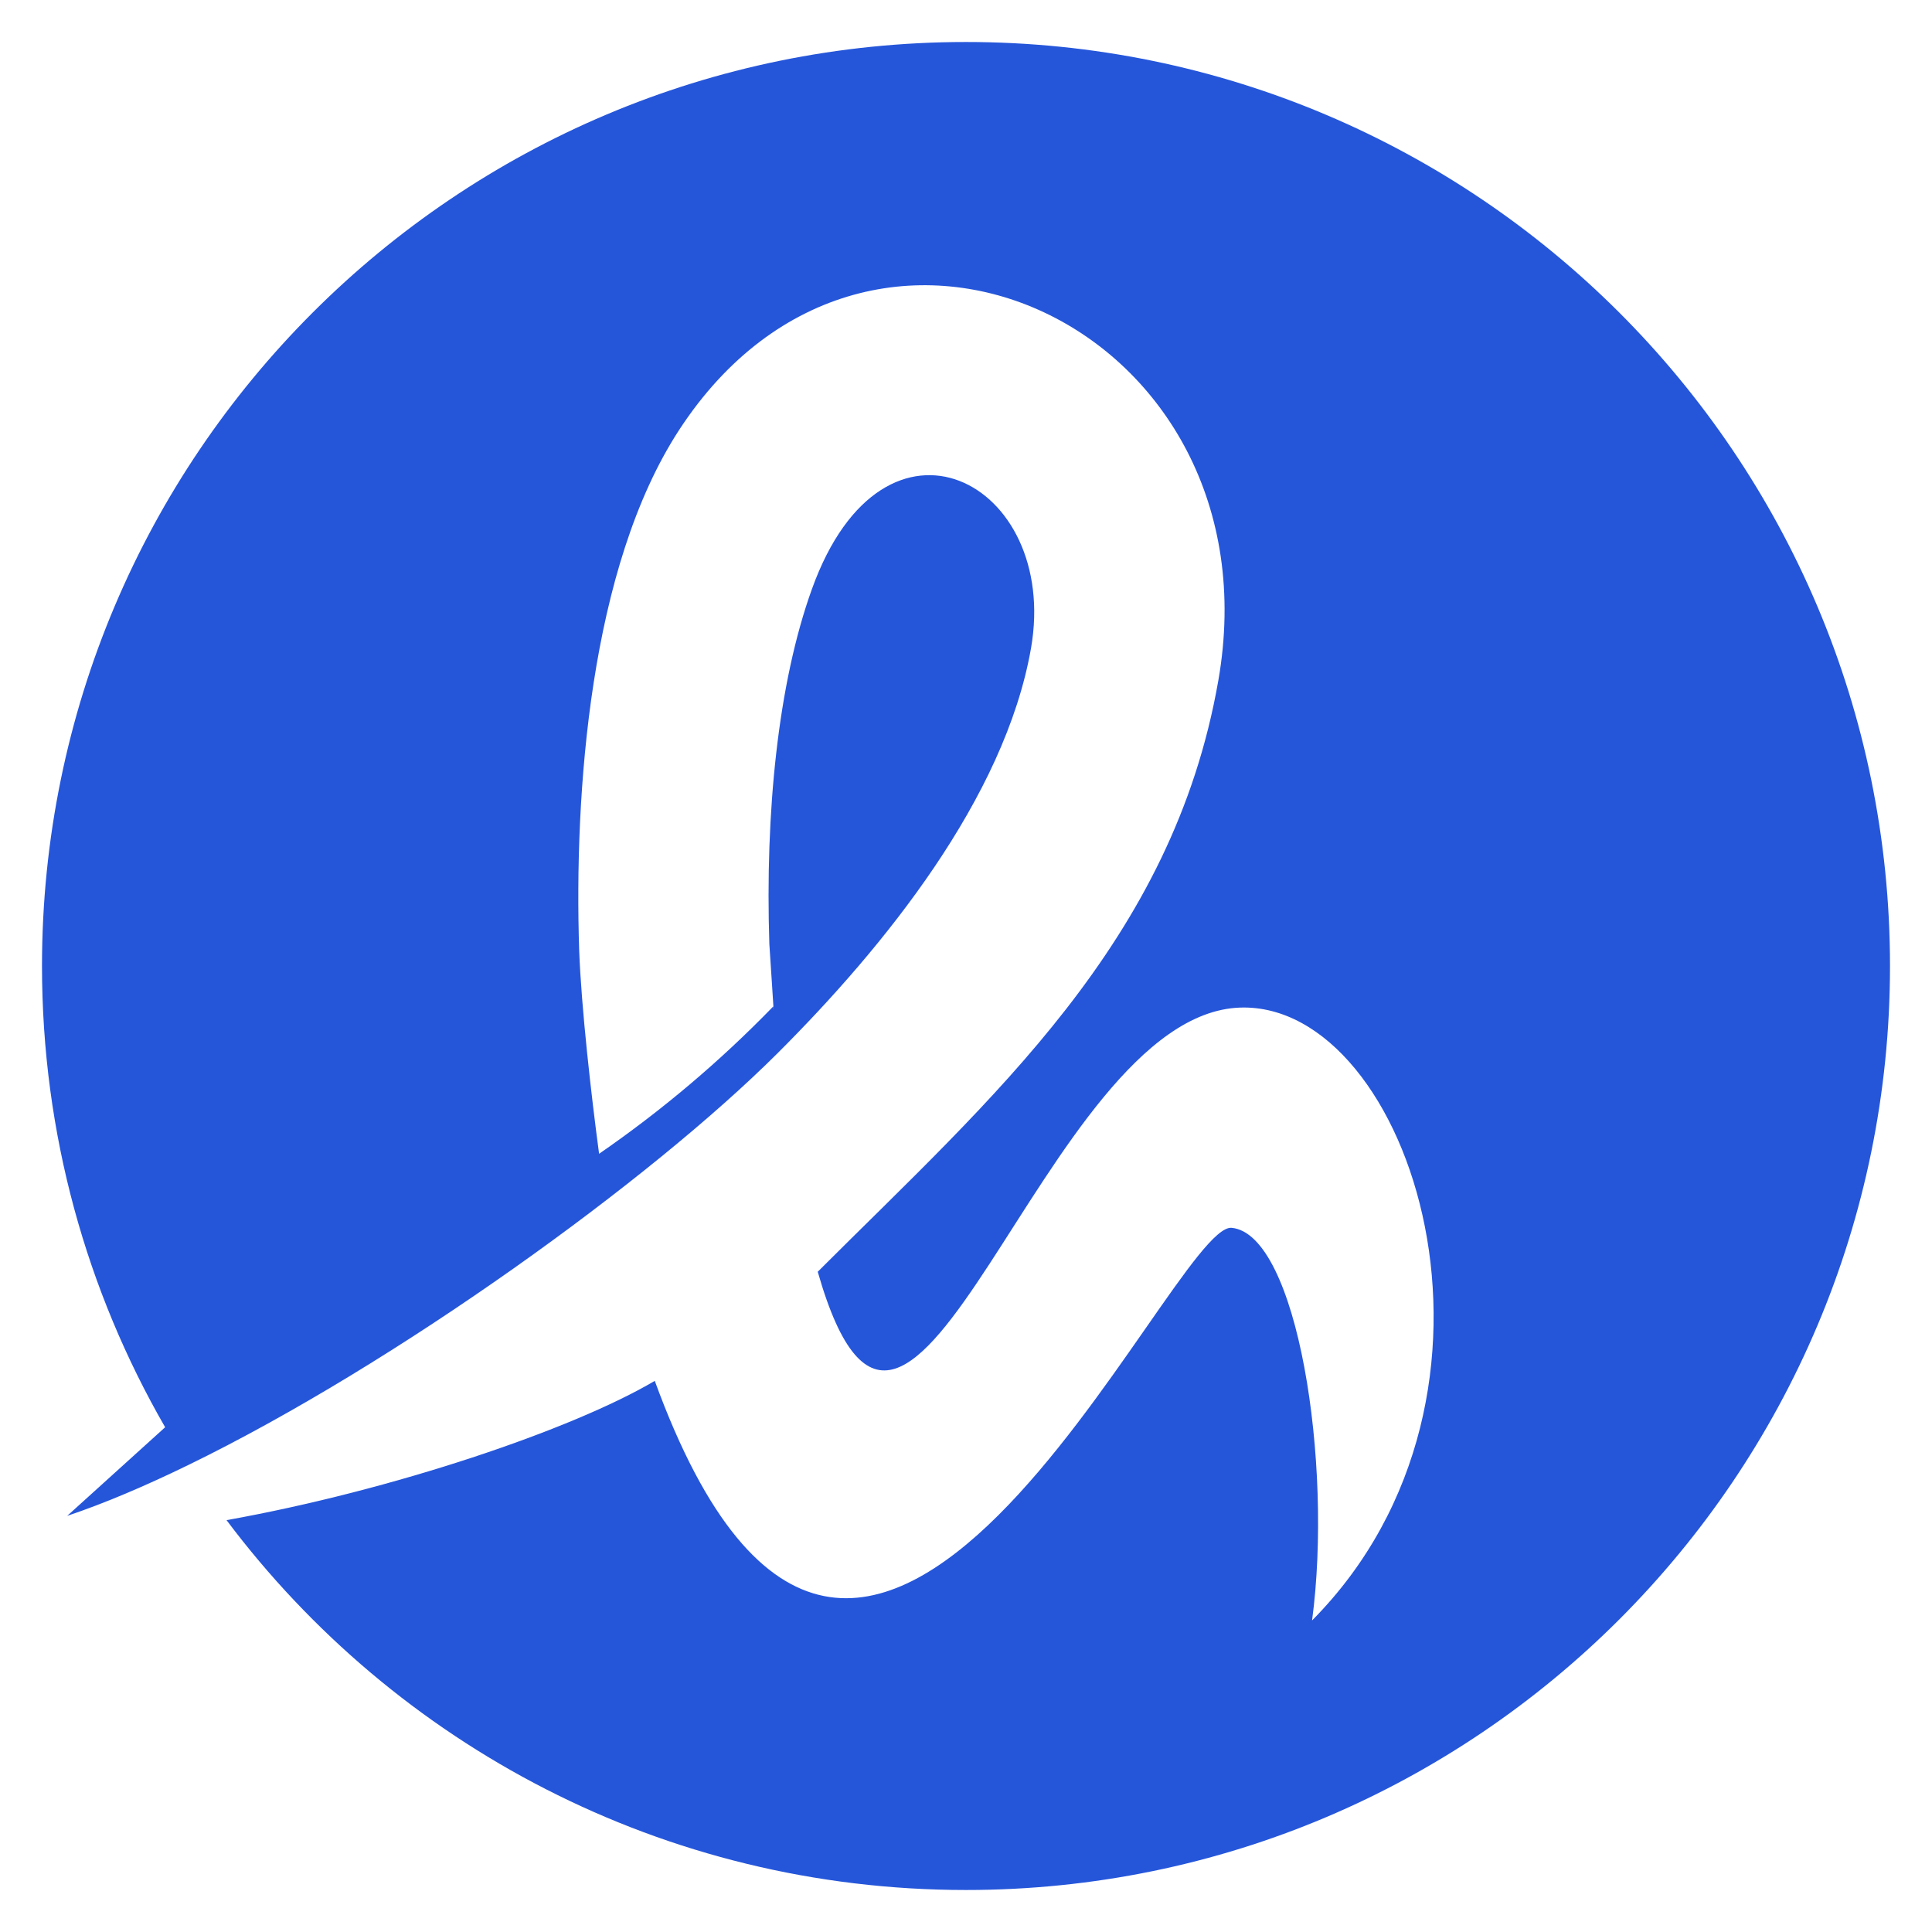 <svg width="23" height="23" viewBox="0 0 23 23" fill="none" xmlns="http://www.w3.org/2000/svg">
<g clip-path="url(#clip0_12_185)">
<path fill-rule="evenodd" clip-rule="evenodd" d="M7.132 13.735C7.039 13.043 6.92 11.992 6.895 11.314C6.834 9.434 7.021 6.753 8.084 5.12C10.381 1.597 15.236 3.913 14.504 8.101C13.96 11.215 11.809 13.067 9.735 15.14C10.842 19.014 12.4 12.071 14.765 11.995C16.802 11.93 18.304 16.583 15.62 19.291C15.87 17.416 15.444 14.693 14.663 14.617C13.938 14.546 10.265 23.209 7.795 16.439C6.815 17.018 4.674 17.743 2.697 18.097C4.703 20.77 7.9 22.5 11.5 22.5C17.575 22.5 22.5 17.575 22.5 11.5C22.5 5.425 17.575 0.5 11.5 0.5C5.425 0.5 0.5 5.425 0.5 11.5C0.5 13.5 1.034 15.375 1.966 16.991L0.8 18.046C1.244 17.897 1.73 17.69 2.241 17.441C4.71 16.239 7.745 14.048 9.258 12.537C10.519 11.279 11.961 9.504 12.274 7.717C12.62 5.735 10.526 4.622 9.666 7.012C9.261 8.135 9.108 9.675 9.159 11.24C9.16 11.272 9.225 12.215 9.205 11.982C8.574 12.633 7.878 13.221 7.133 13.735" fill="#2556DA"/>
</g>
<defs>
<clipPath id="clip0_12_185">
<rect width="22" height="22" fill="white" transform="translate(0.5 0.5)"/>
</clipPath>
</defs>
</svg>

